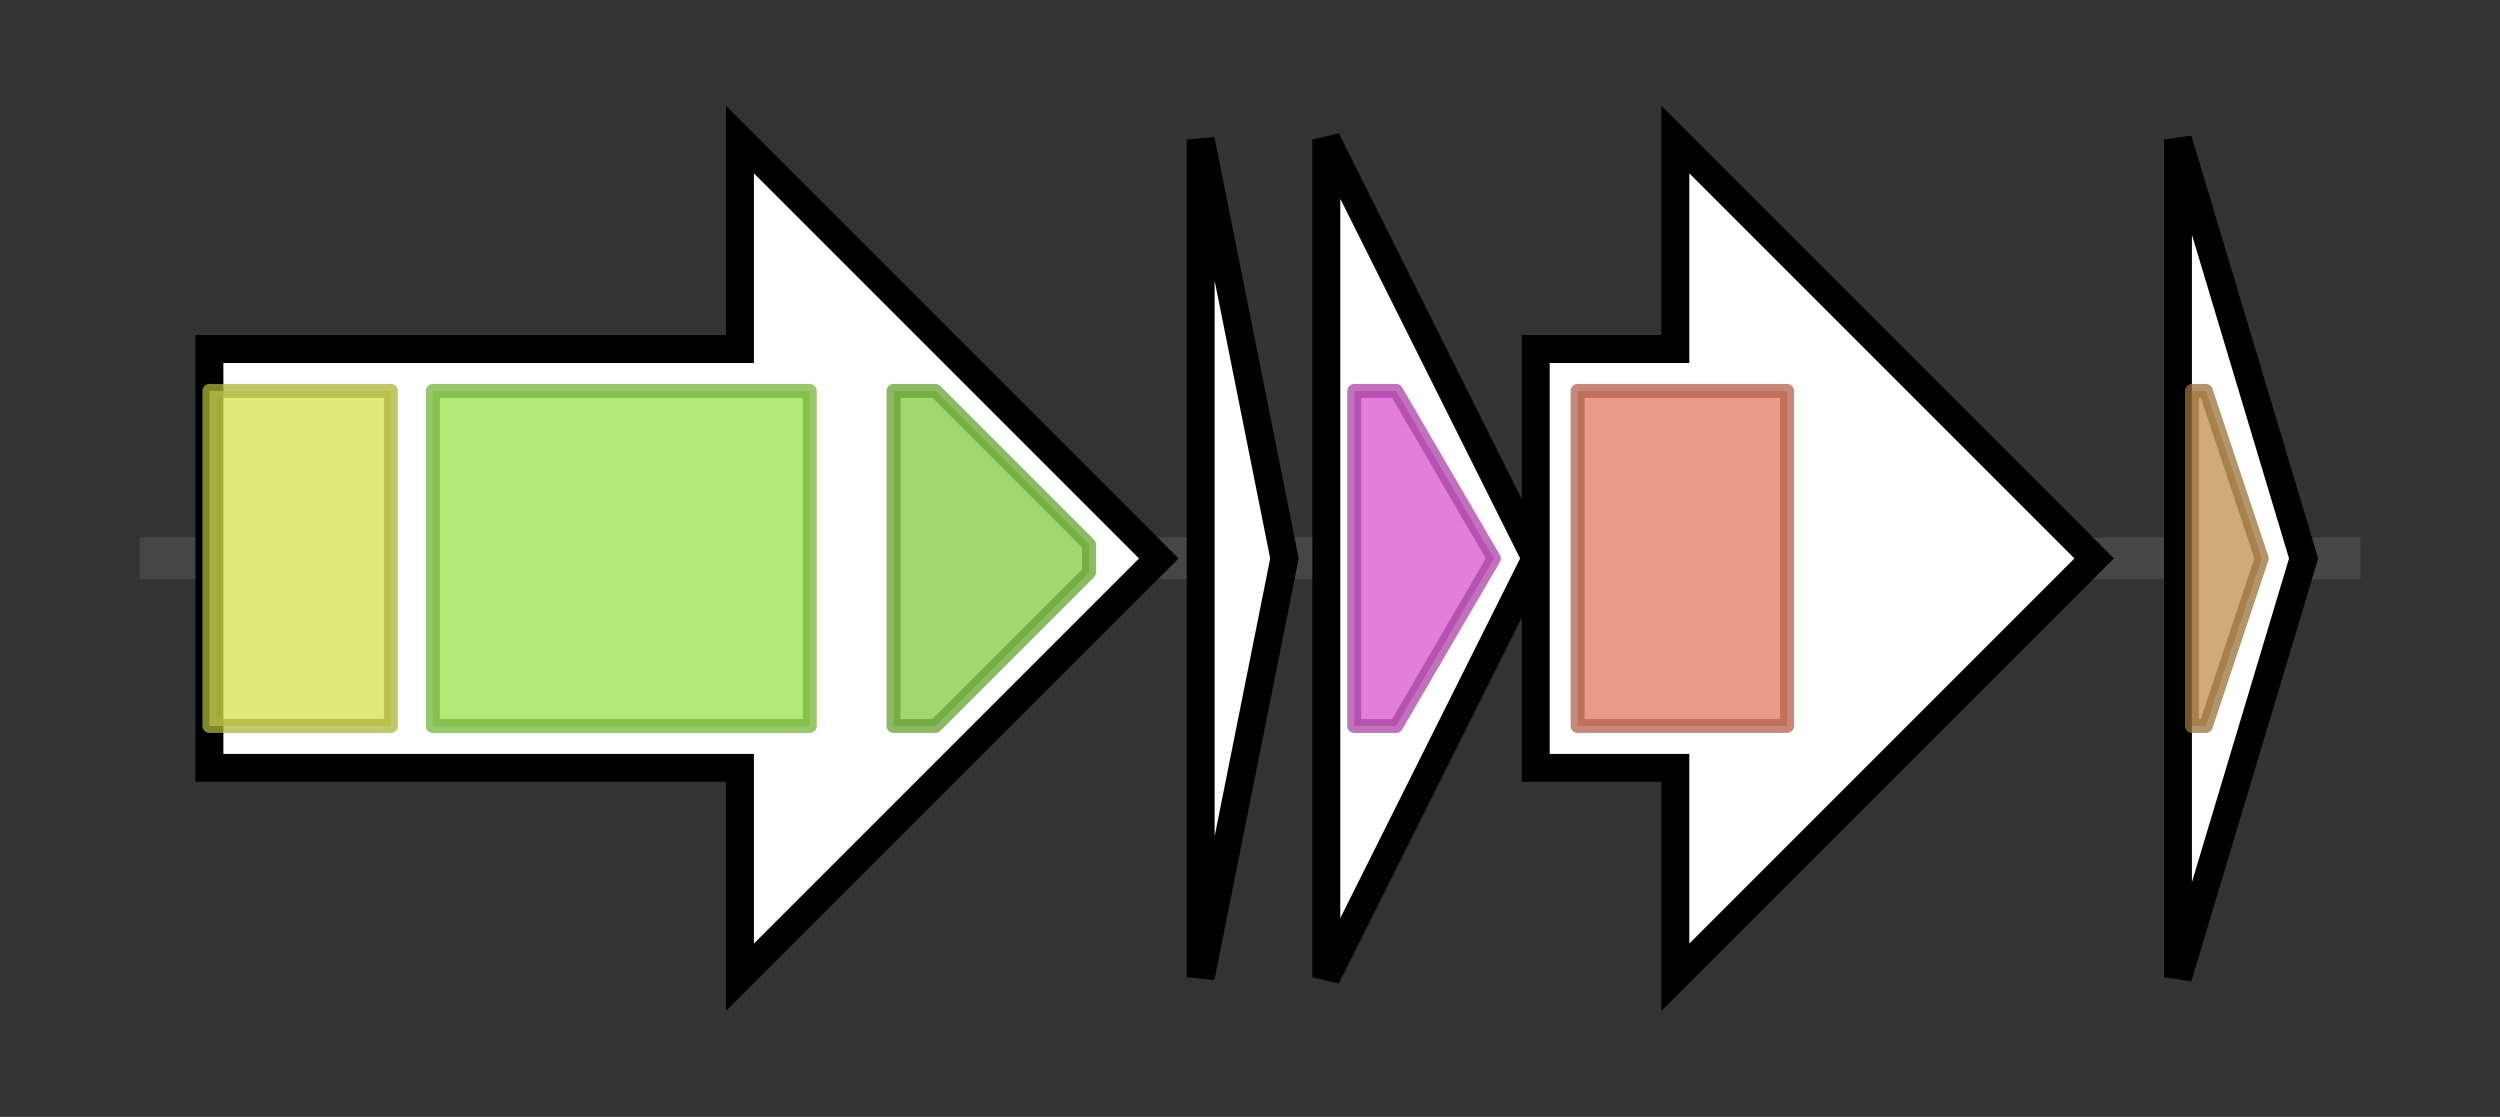 <svg version="1.1" baseProfile="full" xmlns="http://www.w3.org/2000/svg" width="179.067" height="80">
	<rect width="100%" height="100%" fill="#333333" stroke="none"/>
	<g>
		<line x1="10" y1="40.0" x2="169.067" y2="40.0" style="stroke:rgb(70,70,70); stroke-width:3 "/>
		<g>
			<title>enfT
ABC transporter</title>
			<polygon class="enfT
ABC transporter" points="15,25 53,25 53,10 83,40 53,70 53,55 15,55" fill="rgb(255,255,255)" fill-opacity="1.0" stroke="rgb(0,0,0)" stroke-width="2"  />
			<g>
				<title>Peptidase_C39 (PF03412)
"Peptidase C39 family"</title>
				<rect class="PF03412" x="15" y="28" stroke-linejoin="round" width="13" height="24" fill="rgb(214,226,77)" stroke="rgb(171,180,61)" stroke-width="1" opacity="0.75" />
			</g>
			<g>
				<title>ABC_membrane (PF00664)
"ABC transporter transmembrane region"</title>
				<rect class="PF00664" x="31" y="28" stroke-linejoin="round" width="27" height="24" fill="rgb(149,226,73)" stroke="rgb(119,180,58)" stroke-width="1" opacity="0.75" />
			</g>
			<g>
				<title>ABC_tran (PF00005)
"ABC transporter"</title>
				<polygon class="PF00005" points="64,28 67,28 78,39 78,41 67,52 64,52" stroke-linejoin="round" width="14" height="24" fill="rgb(129,201,63)" stroke="rgb(103,160,50)" stroke-width="1" opacity="0.75" />
			</g>
		</g>
		<g>
			<title>enfA49
enterocin F4-9 precursor</title>
			<polygon class="enfA49
enterocin F4-9 precursor" points="86,10 92,40 86,70" fill="rgb(255,255,255)" fill-opacity="1.0" stroke="rgb(0,0,0)" stroke-width="2"  />
		</g>
		<g>
			<title>enfB
hypothetical protein</title>
			<polygon class="enfB
hypothetical protein" points="95,10 110,40 95,70" fill="rgb(255,255,255)" fill-opacity="1.0" stroke="rgb(0,0,0)" stroke-width="2"  />
			<g>
				<title>DUF6568 (PF20207)
"Family of unknown function (DUF6568)"</title>
				<polygon class="PF20207" points="97,28 100,28 107,40 100,52 97,52" stroke-linejoin="round" width="11" height="24" fill="rgb(214,84,206)" stroke="rgb(171,67,164)" stroke-width="1" opacity="0.75" />
			</g>
		</g>
		<g>
			<title>enfC
glycosyltransferase</title>
			<polygon class="enfC
glycosyltransferase" points="110,25 120,25 120,10 150,40 120,70 120,55 110,55" fill="rgb(255,255,255)" fill-opacity="1.0" stroke="rgb(0,0,0)" stroke-width="2"  />
			<g>
				<title>Glycos_transf_2 (PF00535)
"Glycosyl transferase family 2"</title>
				<rect class="PF00535" x="113" y="28" stroke-linejoin="round" width="15" height="24" fill="rgb(224,122,96)" stroke="rgb(179,97,76)" stroke-width="1" opacity="0.75" />
			</g>
		</g>
		<g>
			<title>enfI
bacteriocin immunity protein</title>
			<polygon class="enfI
bacteriocin immunity protein" points="156,10 165,40 156,70" fill="rgb(255,255,255)" fill-opacity="1.0" stroke="rgb(0,0,0)" stroke-width="2"  />
			<g>
				<title>EntA_Immun (PF08951)
"Enterocin A Immunity"</title>
				<polygon class="PF08951" points="157,28 158,28 162,40 158,52 157,52" stroke-linejoin="round" width="7" height="24" fill="rgb(192,143,75)" stroke="rgb(153,114,60)" stroke-width="1" opacity="0.75" />
			</g>
		</g>
	</g>
</svg>
